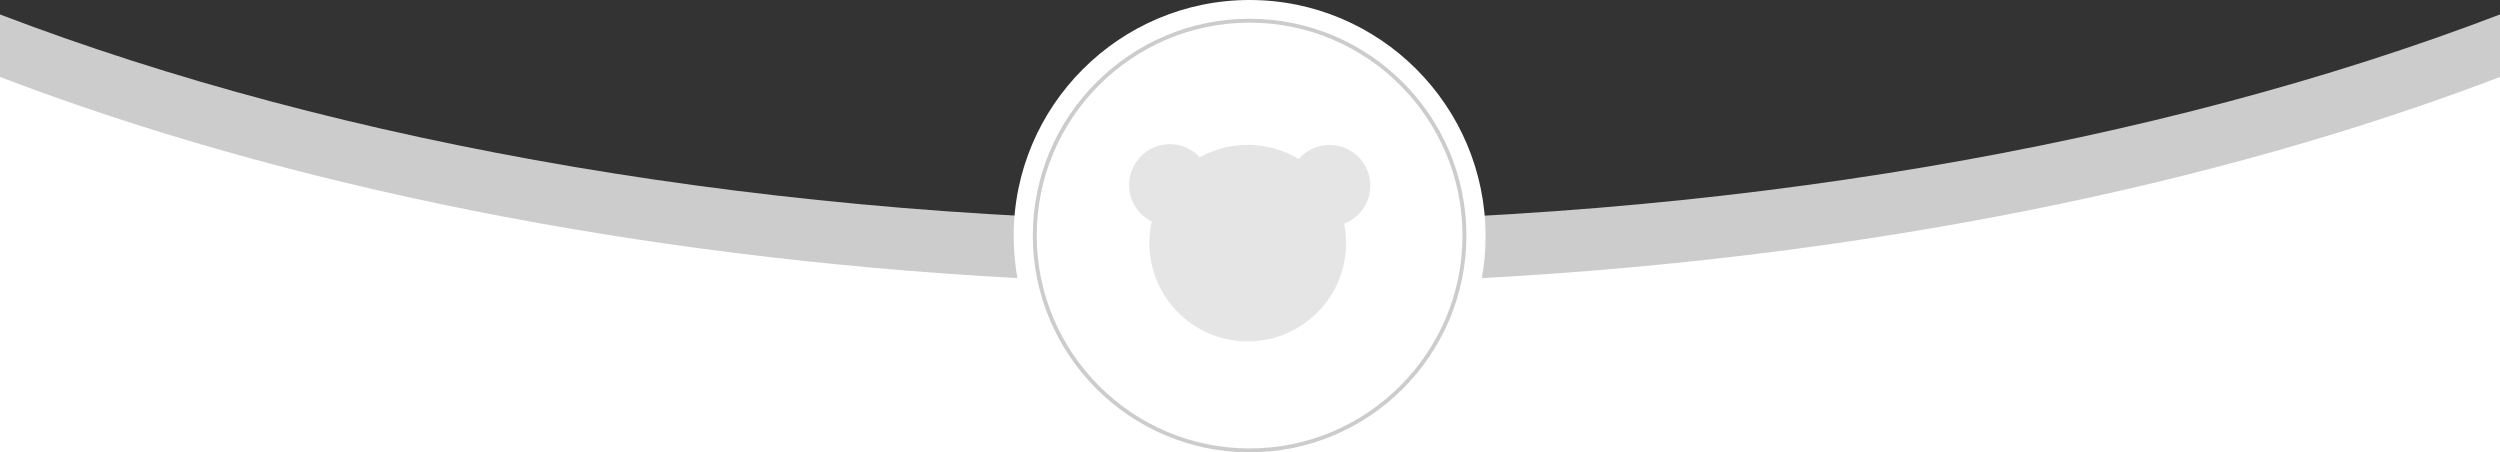 <?xml version="1.0" encoding="utf-8"?>
<!-- Generator: Adobe Illustrator 19.0.0, SVG Export Plug-In . SVG Version: 6.00 Build 0)  -->
<svg version="1.1" id="Layer_1" xmlns="http://www.w3.org/2000/svg" xmlns:xlink="http://www.w3.org/1999/xlink" x="0px" y="0px"
	 viewBox="0 0 1280 231.6" style="enable-background:new 0 0 1280 231.6;" xml:space="preserve">
<rect x="0" y="0" width="1280" height="231.6" fill="#333333" stroke="none"/>
<style type="text/css">
	.st0{fill:#CCCCCC;}
	.st1{fill:#FFFFFF;}
	.st2{fill:#E5E5E5;}
</style>
<g id="XMLID_19_">
	<path id="XMLID_1591_" class="st0" d="M640,113.7C396.8,113.7,173.7,73.8,0,7.4v34c173.7,66.3,396.8,106.2,640,106.2
		s466.3-39.9,640-106.2v-34C1106.3,73.8,883.2,113.7,640,113.7z"/>
	<path id="XMLID_2648_" class="st1" d="M758.7,142.4c1.3-7,1.9-14.2,1.9-21.6C760.6,54.2,706.4,0,639.8,0S519,54.2,519,120.8
		c0,7.4,0.7,14.6,1.9,21.6C324.3,131.7,145,94.8,0,39.4v192.2h1280V39.4C1134.9,94.8,955.5,131.7,758.7,142.4z"/>
	<g id="XMLID_2784_">
		<path id="XMLID_2785_" class="st0" d="M639.8,231.6c-61.2,0-111-49.8-111-111c0-61.2,49.8-111,111-111s111,49.8,111,111
			C750.8,181.8,701,231.6,639.8,231.6z M639.8,11.6c-60.1,0-109,48.9-109,109c0,60.1,48.9,109,109,109s109-48.9,109-109
			C748.8,60.5,699.9,11.6,639.8,11.6z"/>
	</g>
	<path id="XMLID_2782_" class="st2" d="M701.6,95.1c0-11.6-9.4-20.9-20.9-20.9c-6.3,0-12,2.8-15.8,7.2c-15.2-9.2-34.6-9.8-50.6-0.9
		c-3.8-4.1-9.2-6.7-15.3-6.7c-11.6,0-20.9,9.4-20.9,20.9c0,8.2,4.7,15.3,11.6,18.7c-3.2,14.2-0.2,29.7,9.5,42.1
		c17.2,21.9,48.8,25.7,70.7,8.6c15.5-12.1,21.9-31.5,18.3-49.6C696,111.6,701.6,104,701.6,95.1z"/>
</g>
</svg>
